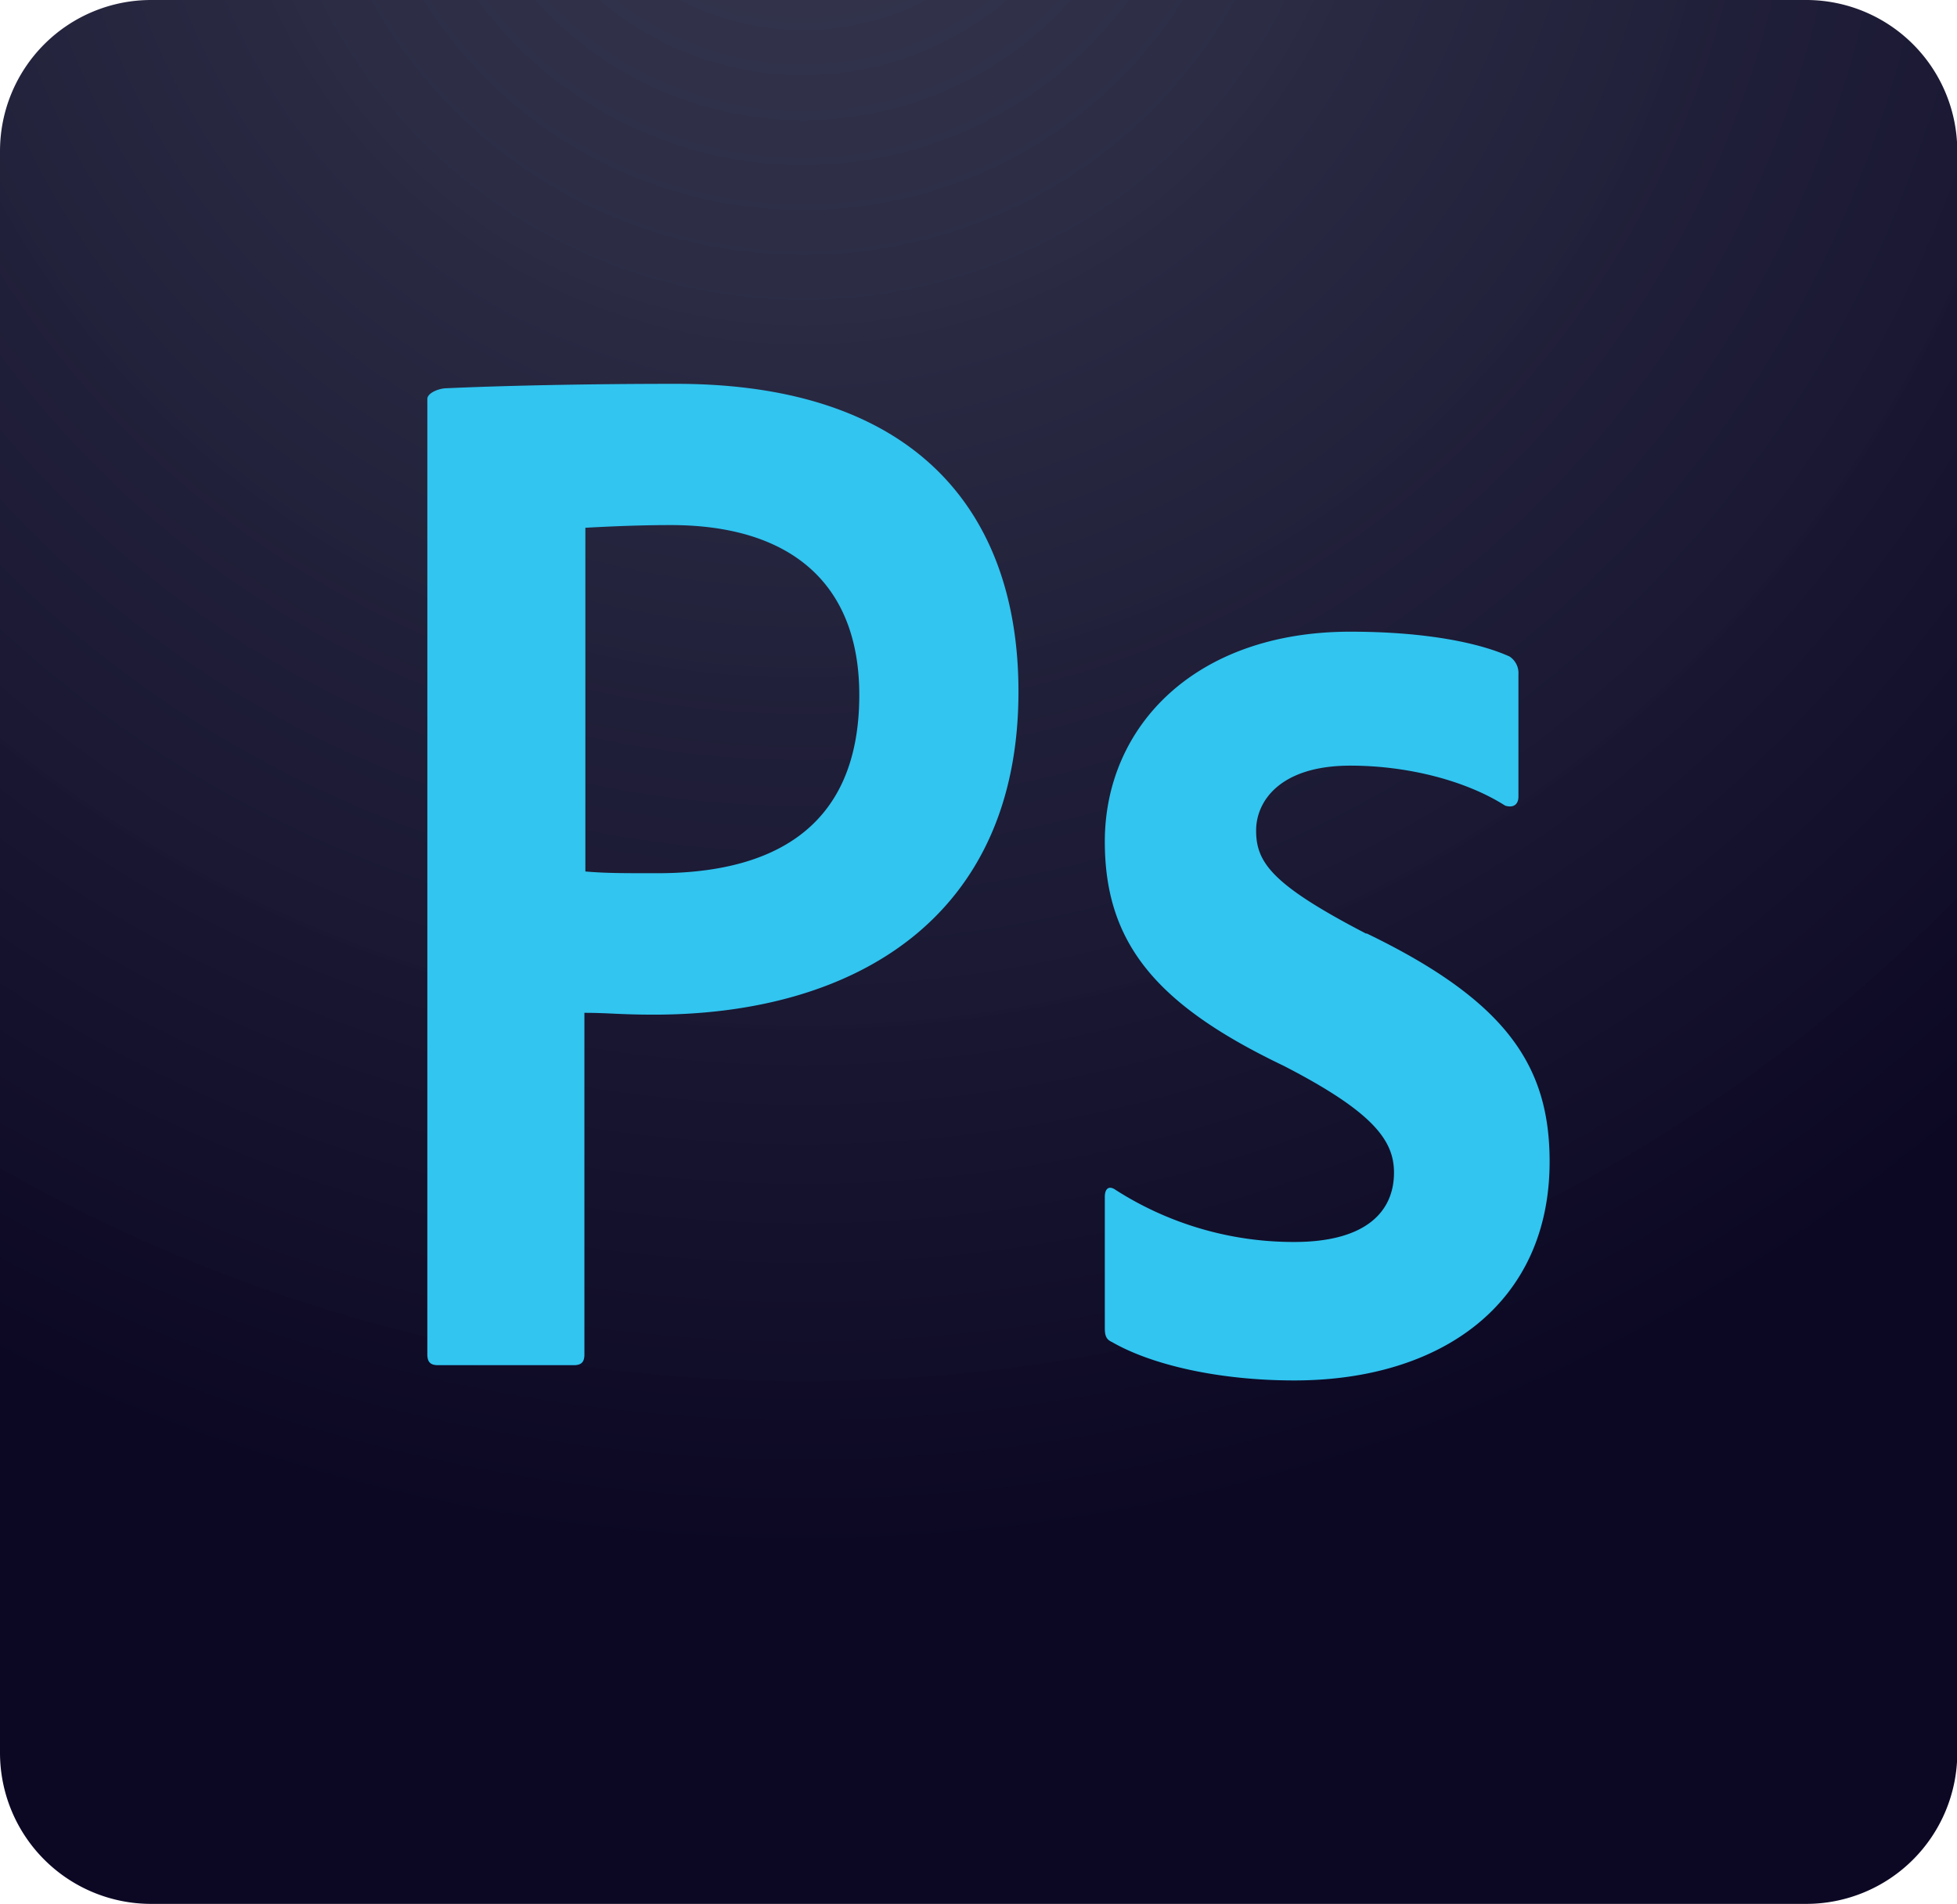 <svg xmlns="http://www.w3.org/2000/svg" xmlns:xlink="http://www.w3.org/1999/xlink" viewBox="0 0 203.97 198.41"><defs><style>.cls-1{fill:url(#radial-gradient);}.cls-2{fill:#31c5f0;}</style><radialGradient id="radial-gradient" cx="-1452.07" cy="2936.74" r="0.07" gradientTransform="matrix(2291.67, 0, 0, -2218.75, 3327734.65, 6515928.88)" gradientUnits="userSpaceOnUse"><stop offset="0" stop-color="#34364e" stop-opacity="0.98"/><stop offset="1" stop-color="#0c0824"/></radialGradient></defs><g id="Layer_2" data-name="Layer 2"><g id="Layer_1-2" data-name="Layer 1"><path class="cls-1" d="M15.75,0H188.22A15.75,15.75,0,0,1,204,15.75V182.66a15.75,15.75,0,0,1-15.75,15.75H15.75A15.75,15.75,0,0,1,0,182.66V15.75A15.75,15.75,0,0,1,15.75,0Z"/><path class="cls-2" d="M70.46,40c-9.18,0-18,.19-23.92.46-.74,0-2,.47-2,1.12v99.57c0,.84.37,1.12,1.12,1.12H59.8c.84,0,1.11-.37,1.11-1.12v-35.6c2.51,0,3.71.19,7.24.19,20.95,0,38-10.11,38-33.66C106.16,54.05,96.15,40,70.46,40ZM68.52,91c-3.71,0-5.38,0-7.51-.18V55c1.67-.09,5.19-.28,8.9-.28,12.33,0,19.65,5.94,19.65,17.71C89.56,87.15,79.37,91,68.52,91Zm73.89,6.31c-9.83-5.1-11.49-7.42-11.49-10.76,0-3.06,2.5-6.76,9.82-6.76,6,0,12.06,1.57,16.14,4.17.92.28,1.38-.19,1.38-.93V70.28a2.06,2.06,0,0,0-.92-1.86c-3.06-1.39-8.62-2.59-16.6-2.59-16.22,0-25.59,9.92-25.59,21.88,0,10.66,5.47,17.06,18.64,23.36,9.36,4.82,11.5,7.79,11.5,11.13,0,4.17-3.06,7.23-10.39,7.23A34.4,34.4,0,0,1,116.27,124c-.65-.46-1.12-.19-1.12.74v13.63c0,.74.1,1.21.75,1.49,4,2.31,10.93,4,19,4,15.3,0,26.61-8,26.61-22.81C161.51,111.07,157,104.3,142.41,97.26Zm0,0c-9.83-5.1-11.49-7.42-11.49-10.76,0-3.06,2.5-6.76,9.82-6.76,6,0,12.06,1.57,16.14,4.17.92.28,1.38-.19,1.38-.93V70.28a2.06,2.06,0,0,0-.92-1.86c-3.06-1.39-8.62-2.59-16.6-2.59-16.22,0-25.59,9.92-25.59,21.88,0,10.66,5.47,17.06,18.64,23.36,9.36,4.82,11.5,7.79,11.5,11.13,0,4.17-3.06,7.23-10.39,7.23A34.4,34.4,0,0,1,116.27,124c-.65-.46-1.12-.19-1.12.74v13.63c0,.74.1,1.21.75,1.49,4,2.31,10.93,4,19,4,15.3,0,26.61-8,26.61-22.81C161.51,111.07,157,104.3,142.41,97.26ZM70.46,40c-9.18,0-18,.19-23.92.46-.74,0-2,.47-2,1.12v99.57c0,.84.37,1.12,1.12,1.12H59.8c.84,0,1.11-.37,1.11-1.12v-35.6c2.51,0,3.71.19,7.24.19,20.95,0,38-10.11,38-33.66C106.16,54.05,96.15,40,70.46,40ZM68.52,91c-3.71,0-5.38,0-7.51-.18V55c1.67-.09,5.19-.28,8.9-.28,12.33,0,19.65,5.94,19.65,17.71C89.56,87.15,79.37,91,68.52,91Zm73.89,6.31c-9.83-5.1-11.49-7.42-11.49-10.76,0-3.06,2.5-6.76,9.82-6.76,6,0,12.06,1.57,16.14,4.17.92.28,1.38-.19,1.38-.93V70.28a2.06,2.06,0,0,0-.92-1.86c-3.06-1.39-8.62-2.59-16.6-2.59-16.22,0-25.59,9.92-25.59,21.88,0,10.66,5.47,17.06,18.64,23.36,9.36,4.82,11.5,7.79,11.5,11.13,0,4.17-3.06,7.23-10.39,7.23A34.4,34.4,0,0,1,116.27,124c-.65-.46-1.12-.19-1.12.74v13.63c0,.74.1,1.21.75,1.49,4,2.31,10.93,4,19,4,15.3,0,26.61-8,26.61-22.81C161.51,111.07,157,104.3,142.41,97.26ZM70.46,40c-9.18,0-18,.19-23.92.46-.74,0-2,.47-2,1.12v99.57c0,.84.37,1.12,1.12,1.12H59.8c.84,0,1.11-.37,1.11-1.12v-35.6c2.51,0,3.71.19,7.24.19,20.95,0,38-10.11,38-33.66C106.16,54.05,96.15,40,70.46,40ZM68.52,91c-3.71,0-5.38,0-7.51-.18V55c1.67-.09,5.19-.28,8.9-.28,12.33,0,19.65,5.94,19.65,17.71C89.56,87.15,79.37,91,68.52,91Z"/></g></g></svg>